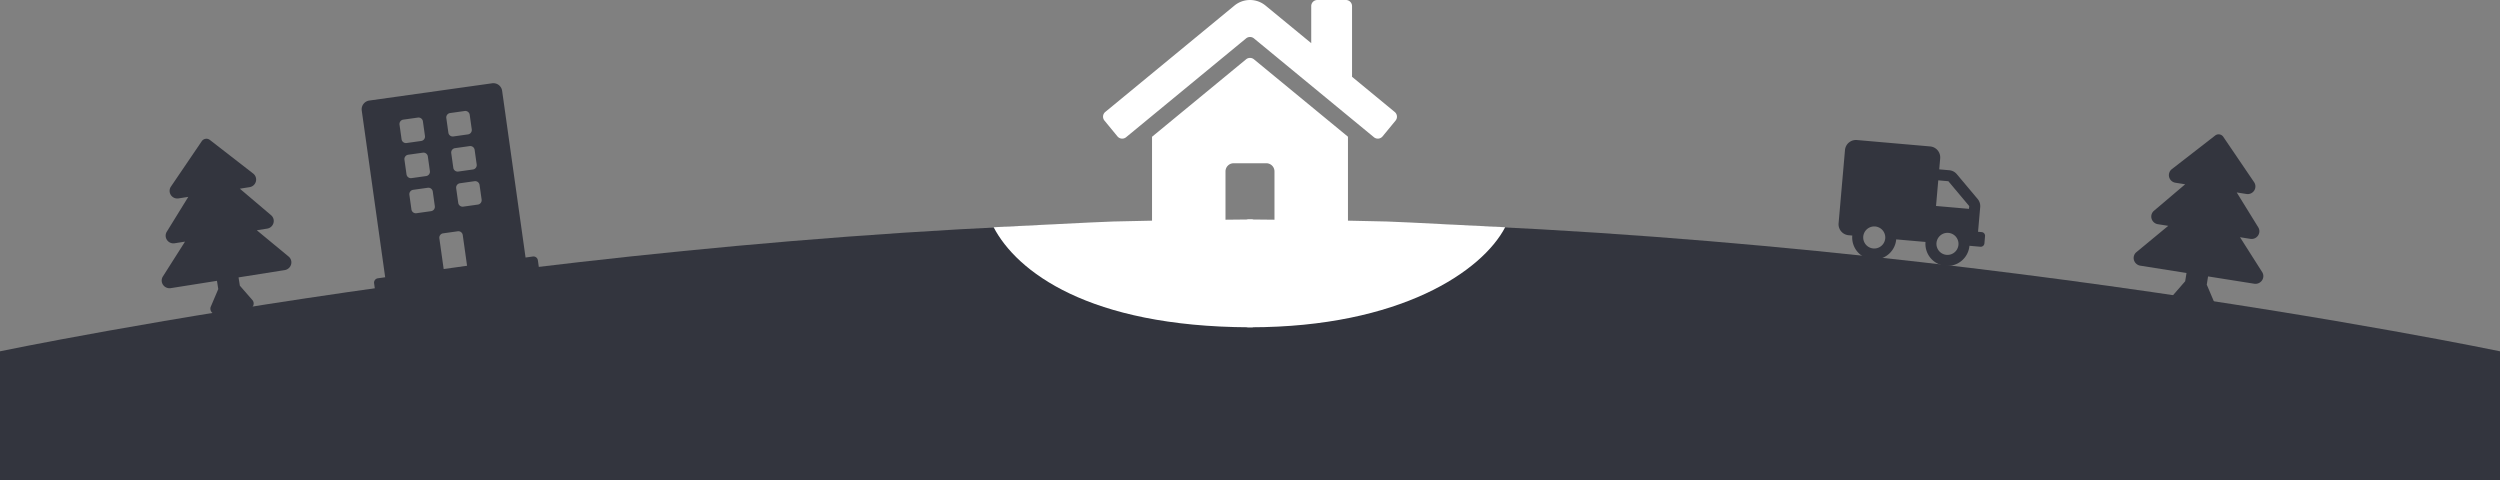 <svg xmlns="http://www.w3.org/2000/svg" width="1920" height="368.877" viewBox="0 0 1920 368.877">
  <rect x="0" y="0" width="1920" height="368.877" fill="#808080" stroke="none"/>
  <g id="Landscape" transform="translate(0 -711.574)">
    <path id="Path_4" data-name="Path 4" d="M0-49.608S480.079-149.886,960.079-149.886,1920-49.608,1920-49.608V49.463H0Z" transform="translate(0 1030.988)" fill="#33353e"/>
    <path id="building-solid" d="M123.619,136.094h-5.671V6.8a6.8,6.8,0,0,0-6.8-6.8H15.878a6.8,6.8,0,0,0-6.8,6.8v129.29H3.4A3.4,3.4,0,0,0,0,139.5v5.671H127.021V139.5A3.4,3.4,0,0,0,123.619,136.094ZM36.292,21.548a3.4,3.4,0,0,1,3.4-3.4H51.035a3.4,3.4,0,0,1,3.4,3.4V32.889a3.4,3.4,0,0,1-3.4,3.4H39.694a3.4,3.4,0,0,1-3.4-3.4Zm0,27.219a3.4,3.4,0,0,1,3.4-3.4H51.035a3.4,3.4,0,0,1,3.4,3.4V60.108a3.4,3.4,0,0,1-3.4,3.4H39.694a3.4,3.4,0,0,1-3.4-3.4ZM51.035,90.73H39.694a3.4,3.4,0,0,1-3.4-3.4V75.986a3.4,3.4,0,0,1,3.4-3.4H51.035a3.4,3.4,0,0,1,3.4,3.4V87.327A3.4,3.4,0,0,1,51.035,90.73Zm21.548,45.365H54.438V112.278a3.4,3.4,0,0,1,3.4-3.4H69.181a3.4,3.4,0,0,1,3.4,3.4ZM90.73,87.327a3.4,3.4,0,0,1-3.4,3.4H75.986a3.4,3.4,0,0,1-3.4-3.4V75.986a3.4,3.4,0,0,1,3.4-3.4H87.327a3.4,3.4,0,0,1,3.4,3.4Zm0-27.219a3.4,3.4,0,0,1-3.4,3.4H75.986a3.4,3.4,0,0,1-3.4-3.4V48.767a3.4,3.4,0,0,1,3.4-3.4H87.327a3.4,3.4,0,0,1,3.4,3.4Zm0-27.219a3.4,3.4,0,0,1-3.4,3.4H75.986a3.4,3.4,0,0,1-3.4-3.4V21.548a3.4,3.4,0,0,1,3.4-3.4H87.327a3.4,3.4,0,0,1,3.4,3.4Z" transform="translate(267.889 791.005) rotate(-8)" fill="#33353e"/>
    <path id="tree-solid" d="M99.21,99.248,78.26,75.519h8.032a5.959,5.959,0,0,0,5.449-3.425,5.781,5.781,0,0,0-.86-6.307L70.393,41.952h7.576a5.942,5.942,0,0,0,5.47-3.569,5.835,5.835,0,0,0-1.112-6.315L53.41,1.261a4.319,4.319,0,0,0-6.115,0L18.376,32.069a5.84,5.84,0,0,0-1.112,6.315,5.945,5.945,0,0,0,5.473,3.569h7.576L9.821,65.792a5.789,5.789,0,0,0-.858,6.3,5.958,5.958,0,0,0,5.449,3.422h8.032L1.5,99.248a5.8,5.8,0,0,0-.934,6.362,6.082,6.082,0,0,0,5.51,3.475h35.89V115.5l-7.943,12.692a4.2,4.2,0,0,0,3.753,6.073H62.935a4.2,4.2,0,0,0,3.753-6.073L58.744,115.5v-6.412h35.89a6.082,6.082,0,0,0,5.51-3.475A5.8,5.8,0,0,0,99.21,99.248Z" transform="translate(108.114 826.068) rotate(-9)" fill="#33353e"/>
    <path id="tree-solid-2" data-name="tree-solid" d="M99.21,99.248,78.26,75.519h8.032a5.959,5.959,0,0,0,5.449-3.425,5.781,5.781,0,0,0-.86-6.307L70.393,41.952h7.576a5.942,5.942,0,0,0,5.47-3.569,5.835,5.835,0,0,0-1.112-6.315L53.41,1.261a4.319,4.319,0,0,0-6.115,0L18.376,32.069a5.84,5.84,0,0,0-1.112,6.315,5.945,5.945,0,0,0,5.473,3.569h7.576L9.821,65.792a5.789,5.789,0,0,0-.858,6.3,5.958,5.958,0,0,0,5.449,3.422h8.032L1.5,99.248a5.8,5.8,0,0,0-.934,6.362,6.082,6.082,0,0,0,5.51,3.475h35.89V115.5l-7.943,12.692a4.2,4.2,0,0,0,3.753,6.073H62.935a4.2,4.2,0,0,0,3.753-6.073L58.744,115.5v-6.412h35.89a6.082,6.082,0,0,0,5.51-3.475A5.8,5.8,0,0,0,99.21,99.248Z" transform="translate(1654.843 806.924) rotate(9)" fill="#33353e"/>
    <path id="truck-solid" d="M110.109,62.113h-2.823V43.038a8.47,8.47,0,0,0-2.488-5.982L87.169,19.428a8.47,8.47,0,0,0-5.982-2.488H73.406V8.47A8.472,8.472,0,0,0,64.936,0H8.47A8.472,8.472,0,0,0,0,8.47V64.936a8.472,8.472,0,0,0,8.47,8.47h2.823a16.94,16.94,0,0,0,33.88,0H67.759a16.94,16.94,0,0,0,33.88,0h8.47a2.832,2.832,0,0,0,2.823-2.823V64.936A2.832,2.832,0,0,0,110.109,62.113ZM28.233,81.876a8.47,8.47,0,1,1,8.47-8.47A8.472,8.472,0,0,1,28.233,81.876Zm56.466,0a8.47,8.47,0,1,1,8.47-8.47A8.472,8.472,0,0,1,84.7,81.876Zm14.117-36.7H73.406V25.41h7.782L98.816,43.038Z" transform="matrix(0.996, 0.087, -0.087, 0.996, 1417.686, 818.382)" fill="#33353e"/>
    <g id="House">
      <path id="Path_5" data-name="Path 5" d="M761.1-143.906c13.5-.527,78.031-3.989,91.775-4.389,35.518-1.032,107.206-1.591,107.206-1.591v82.838s-1.493,0-2.524-.009C833.805-67.553,778.783-110.01,761.1-143.906Z" transform="translate(2 1029.988)" fill="#fff"/>
      <path id="Path_6" data-name="Path 6" d="M1010.079-143.906c-13.5-.527-77.031-3.989-90.775-4.389-35.518-1.032-107.206-1.591-107.206-1.591v82.838s1.493,0,2.524-.009C929.366-67.208,992.393-110.01,1010.079-143.906Z" transform="translate(145.902 1029.988)" fill="#fff"/>
      <path id="home-solid" d="M109.853,77.586l-72.245,59.5v64.22a6.27,6.27,0,0,0,6.27,6.27l43.91-.114a6.27,6.27,0,0,0,6.238-6.27v-37.5a6.27,6.27,0,0,1,6.27-6.27h25.078a6.27,6.27,0,0,1,6.27,6.27v37.476a6.27,6.27,0,0,0,6.27,6.289l43.895.121a6.27,6.27,0,0,0,6.27-6.27V137.045L115.848,77.586a4.777,4.777,0,0,0-6,0ZM223.97,118.029l-32.758-27V36.752a4.7,4.7,0,0,0-4.7-4.7H164.566a4.7,4.7,0,0,0-4.7,4.7V65.2L124.782,36.341a18.809,18.809,0,0,0-23.9,0L1.691,118.029a4.7,4.7,0,0,0-.627,6.622L11.056,136.8a4.7,4.7,0,0,0,6.626.639l92.17-75.916a4.777,4.777,0,0,1,6,0l92.174,75.916a4.7,4.7,0,0,0,6.622-.627l9.992-12.147a4.7,4.7,0,0,0-.666-6.634Z" transform="translate(847.155 679.524)" fill="#fff"/>
    </g>
  </g>
</svg>
